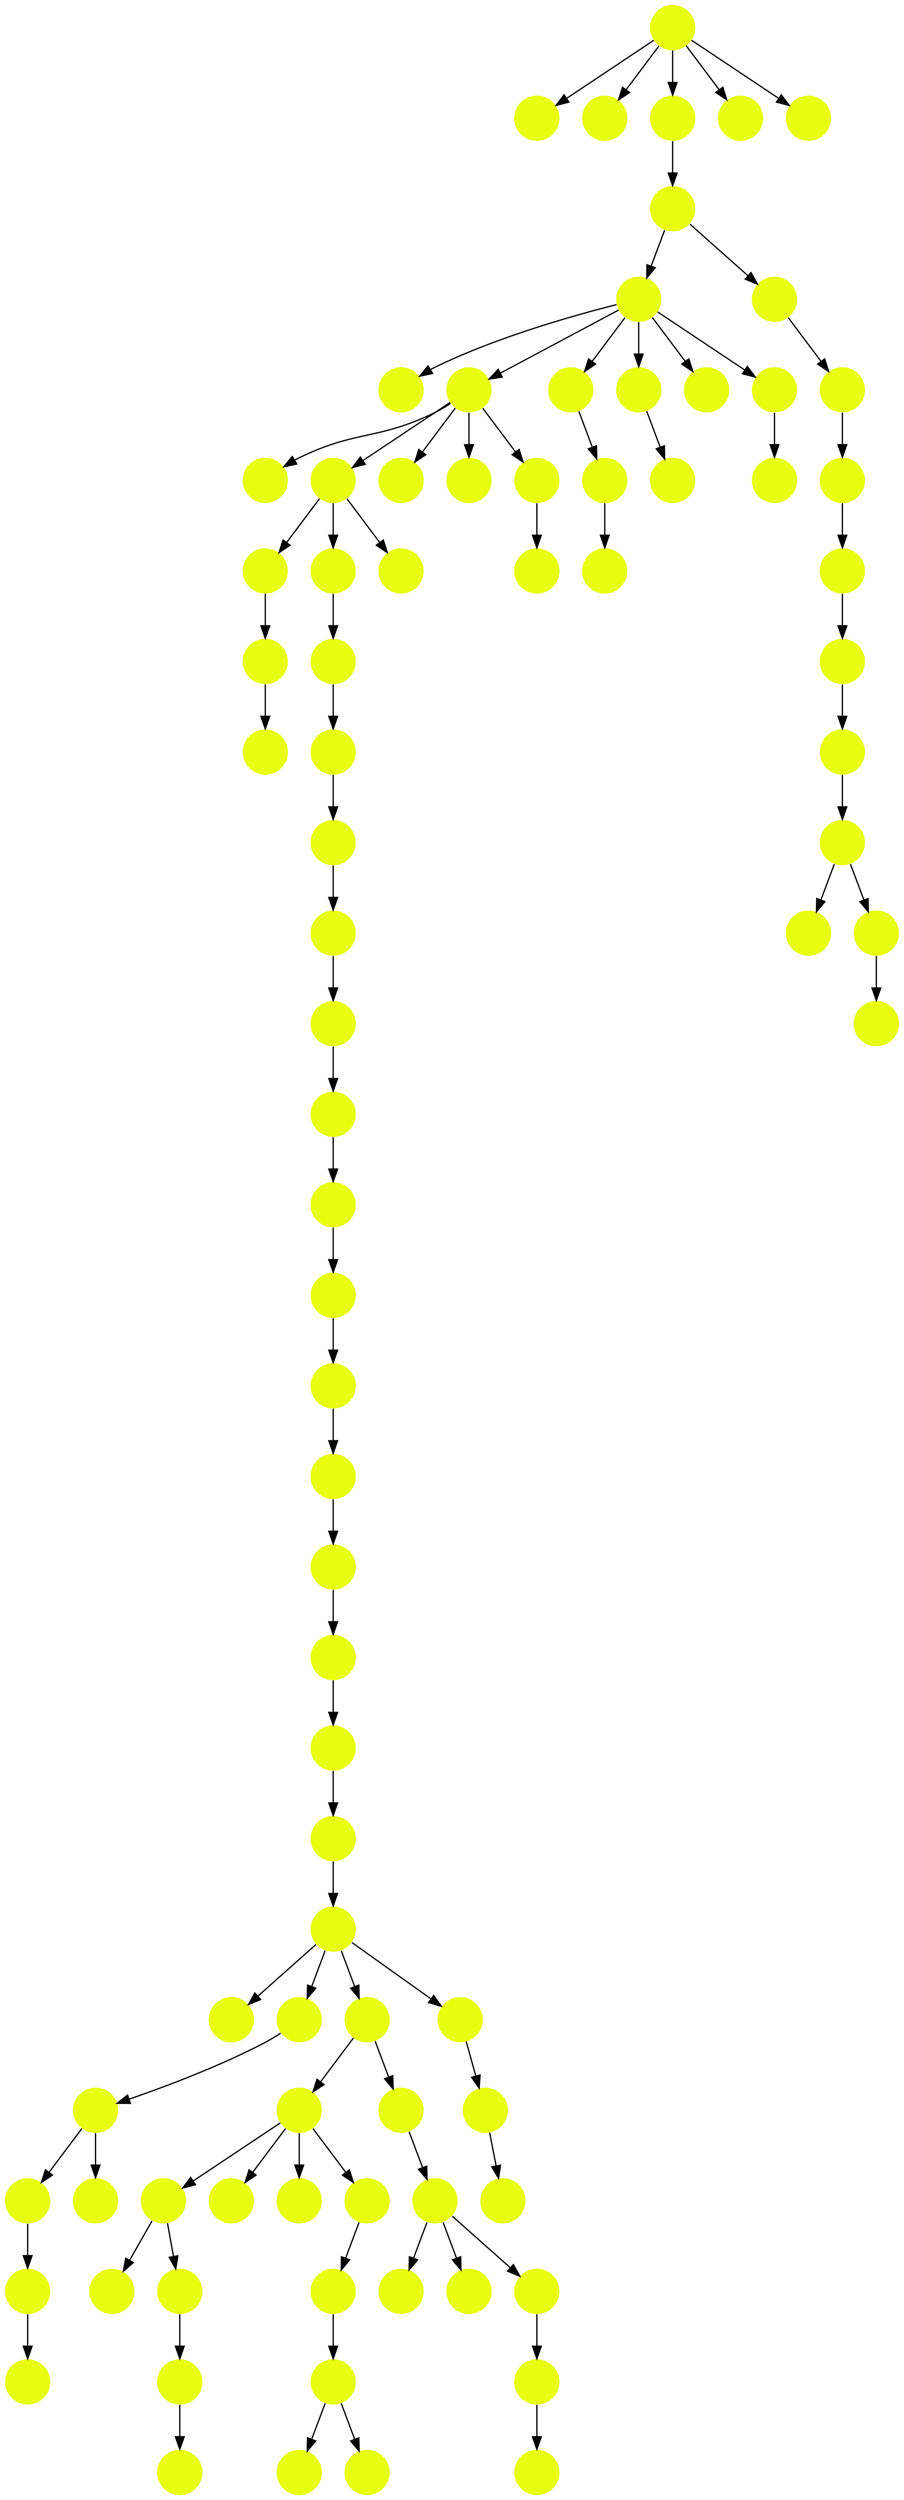 <?xml version="1.0" encoding="UTF-8" standalone="no"?>
<!DOCTYPE svg PUBLIC "-//W3C//DTD SVG 1.1//EN"
 "http://www.w3.org/Graphics/SVG/1.1/DTD/svg11.dtd">
<!-- Generated by graphviz version 2.40.1 (20161225.0304)
 -->
<!-- Title: %3 Pages: 1 -->
<svg width="719pt" height="1988pt"
 viewBox="0.00 0.00 719.00 1988.00" xmlns="http://www.w3.org/2000/svg" xmlns:xlink="http://www.w3.org/1999/xlink">
<g id="graph0" class="graph" transform="scale(1 1) rotate(0) translate(4 1984)">
<title>%3</title>
<polygon fill="#ffffff" stroke="transparent" points="-4,4 -4,-1984 715,-1984 715,4 -4,4"/>
<!-- 0 -->
<g id="node1" class="node">
<title>0</title>
<g id="a_node1"><a xlink:title="P">
<ellipse fill="#e7ff0f" stroke="#000000" stroke-width="0" cx="207" cy="-1602" rx="18" ry="18"/>
</a>
</g>
</g>
<!-- 1 -->
<g id="node2" class="node">
<title>1</title>
<g id="a_node2"><a xlink:title="P">
<ellipse fill="#e7ff0f" stroke="#000000" stroke-width="0" cx="504" cy="-1746" rx="18" ry="18"/>
</a>
</g>
</g>
<!-- 5 -->
<g id="node6" class="node">
<title>5</title>
<g id="a_node6"><a xlink:title="P">
<ellipse fill="#e7ff0f" stroke="#000000" stroke-width="0" cx="315" cy="-1674" rx="18" ry="18"/>
</a>
</g>
</g>
<!-- 1&#45;&gt;5 -->
<g id="edge33" class="edge">
<title>1&#45;&gt;5</title>
<path fill="none" stroke="#000000" d="M486.38,-1741.777C455.966,-1734.131 392.068,-1716.487 342,-1692 340.833,-1691.429 339.657,-1690.815 338.483,-1690.17"/>
<polygon fill="#000000" stroke="#000000" points="340.074,-1687.041 329.713,-1684.83 336.433,-1693.02 340.074,-1687.041"/>
</g>
<!-- 6 -->
<g id="node7" class="node">
<title>6</title>
<g id="a_node7"><a xlink:title="P">
<ellipse fill="#e7ff0f" stroke="#000000" stroke-width="0" cx="369" cy="-1674" rx="18" ry="18"/>
</a>
</g>
</g>
<!-- 1&#45;&gt;6 -->
<g id="edge14" class="edge">
<title>1&#45;&gt;6</title>
<path fill="none" stroke="#000000" d="M487.984,-1737.458C464.742,-1725.062 421.451,-1701.974 393.99,-1687.328"/>
<polygon fill="#000000" stroke="#000000" points="395.466,-1684.149 384.996,-1682.531 392.172,-1690.325 395.466,-1684.149"/>
</g>
<!-- 8 -->
<g id="node9" class="node">
<title>8</title>
<g id="a_node9"><a xlink:title="P">
<ellipse fill="#e7ff0f" stroke="#000000" stroke-width="0" cx="450" cy="-1674" rx="18" ry="18"/>
</a>
</g>
</g>
<!-- 1&#45;&gt;8 -->
<g id="edge1" class="edge">
<title>1&#45;&gt;8</title>
<path fill="none" stroke="#000000" d="M493.072,-1731.43C485.607,-1721.475 475.563,-1708.084 467.053,-1696.737"/>
<polygon fill="#000000" stroke="#000000" points="469.712,-1694.449 460.911,-1688.549 464.111,-1698.649 469.712,-1694.449"/>
</g>
<!-- 12 -->
<g id="node13" class="node">
<title>12</title>
<g id="a_node13"><a xlink:title="P">
<ellipse fill="#e7ff0f" stroke="#000000" stroke-width="0" cx="504" cy="-1674" rx="18" ry="18"/>
</a>
</g>
</g>
<!-- 1&#45;&gt;12 -->
<g id="edge68" class="edge">
<title>1&#45;&gt;12</title>
<path fill="none" stroke="#000000" d="M504,-1727.831C504,-1720.131 504,-1710.974 504,-1702.417"/>
<polygon fill="#000000" stroke="#000000" points="507.5,-1702.413 504,-1692.413 500.5,-1702.413 507.5,-1702.413"/>
</g>
<!-- 60 -->
<g id="node61" class="node">
<title>60</title>
<g id="a_node61"><a xlink:title="P">
<ellipse fill="#e7ff0f" stroke="#000000" stroke-width="0" cx="558" cy="-1674" rx="18" ry="18"/>
</a>
</g>
</g>
<!-- 1&#45;&gt;60 -->
<g id="edge15" class="edge">
<title>1&#45;&gt;60</title>
<path fill="none" stroke="#000000" d="M514.928,-1731.43C522.393,-1721.475 532.437,-1708.084 540.947,-1696.737"/>
<polygon fill="#000000" stroke="#000000" points="543.889,-1698.649 547.088,-1688.549 538.288,-1694.449 543.889,-1698.649"/>
</g>
<!-- 63 -->
<g id="node64" class="node">
<title>63</title>
<g id="a_node64"><a xlink:title="P">
<ellipse fill="#e7ff0f" stroke="#000000" stroke-width="0" cx="612" cy="-1674" rx="18" ry="18"/>
</a>
</g>
</g>
<!-- 1&#45;&gt;63 -->
<g id="edge65" class="edge">
<title>1&#45;&gt;63</title>
<path fill="none" stroke="#000000" d="M519.017,-1735.989C536.97,-1724.02 567.232,-1703.845 588.34,-1689.774"/>
<polygon fill="#000000" stroke="#000000" points="590.383,-1692.618 596.762,-1684.158 586.5,-1686.793 590.383,-1692.618"/>
</g>
<!-- 2 -->
<g id="node3" class="node">
<title>2</title>
<g id="a_node3"><a xlink:title="P">
<ellipse fill="#e7ff0f" stroke="#000000" stroke-width="0" cx="477" cy="-1530" rx="18" ry="18"/>
</a>
</g>
</g>
<!-- 3 -->
<g id="node4" class="node">
<title>3</title>
<g id="a_node4"><a xlink:title="P">
<ellipse fill="#e7ff0f" stroke="#000000" stroke-width="0" cx="261" cy="-1602" rx="18" ry="18"/>
</a>
</g>
</g>
<!-- 7 -->
<g id="node8" class="node">
<title>7</title>
<g id="a_node8"><a xlink:title="P">
<ellipse fill="#e7ff0f" stroke="#000000" stroke-width="0" cx="207" cy="-1530" rx="18" ry="18"/>
</a>
</g>
</g>
<!-- 3&#45;&gt;7 -->
<g id="edge18" class="edge">
<title>3&#45;&gt;7</title>
<path fill="none" stroke="#000000" d="M250.072,-1587.43C242.607,-1577.475 232.563,-1564.084 224.053,-1552.737"/>
<polygon fill="#000000" stroke="#000000" points="226.712,-1550.449 217.911,-1544.549 221.112,-1554.649 226.712,-1550.449"/>
</g>
<!-- 19 -->
<g id="node20" class="node">
<title>19</title>
<g id="a_node20"><a xlink:title="P">
<ellipse fill="#e7ff0f" stroke="#000000" stroke-width="0" cx="261" cy="-1530" rx="18" ry="18"/>
</a>
</g>
</g>
<!-- 3&#45;&gt;19 -->
<g id="edge8" class="edge">
<title>3&#45;&gt;19</title>
<path fill="none" stroke="#000000" d="M261,-1583.831C261,-1576.131 261,-1566.974 261,-1558.417"/>
<polygon fill="#000000" stroke="#000000" points="264.5,-1558.413 261,-1548.413 257.5,-1558.413 264.5,-1558.413"/>
</g>
<!-- 54 -->
<g id="node55" class="node">
<title>54</title>
<g id="a_node55"><a xlink:title="P">
<ellipse fill="#e7ff0f" stroke="#000000" stroke-width="0" cx="315" cy="-1530" rx="18" ry="18"/>
</a>
</g>
</g>
<!-- 3&#45;&gt;54 -->
<g id="edge49" class="edge">
<title>3&#45;&gt;54</title>
<path fill="none" stroke="#000000" d="M271.928,-1587.43C279.393,-1577.475 289.437,-1564.084 297.947,-1552.737"/>
<polygon fill="#000000" stroke="#000000" points="300.889,-1554.649 304.089,-1544.549 295.288,-1550.449 300.889,-1554.649"/>
</g>
<!-- 4 -->
<g id="node5" class="node">
<title>4</title>
<g id="a_node5"><a xlink:title="P">
<ellipse fill="#e7ff0f" stroke="#000000" stroke-width="0" cx="315" cy="-1602" rx="18" ry="18"/>
</a>
</g>
</g>
<!-- 6&#45;&gt;0 -->
<g id="edge53" class="edge">
<title>6&#45;&gt;0</title>
<path fill="none" stroke="#000000" d="M354.287,-1663.17C350.411,-1660.606 346.15,-1658.03 342,-1656 296.548,-1633.77 279.452,-1642.23 234,-1620 232.833,-1619.429 231.657,-1618.815 230.483,-1618.17"/>
<polygon fill="#000000" stroke="#000000" points="232.074,-1615.041 221.713,-1612.83 228.434,-1621.02 232.074,-1615.041"/>
</g>
<!-- 6&#45;&gt;3 -->
<g id="edge32" class="edge">
<title>6&#45;&gt;3</title>
<path fill="none" stroke="#000000" d="M353.983,-1663.989C336.03,-1652.02 305.767,-1631.845 284.66,-1617.774"/>
<polygon fill="#000000" stroke="#000000" points="286.5,-1614.793 276.238,-1612.158 282.617,-1620.618 286.5,-1614.793"/>
</g>
<!-- 6&#45;&gt;4 -->
<g id="edge46" class="edge">
<title>6&#45;&gt;4</title>
<path fill="none" stroke="#000000" d="M358.072,-1659.43C350.607,-1649.475 340.563,-1636.084 332.053,-1624.737"/>
<polygon fill="#000000" stroke="#000000" points="334.712,-1622.449 325.911,-1616.549 329.111,-1626.649 334.712,-1622.449"/>
</g>
<!-- 9 -->
<g id="node10" class="node">
<title>9</title>
<g id="a_node10"><a xlink:title="P">
<ellipse fill="#e7ff0f" stroke="#000000" stroke-width="0" cx="369" cy="-1602" rx="18" ry="18"/>
</a>
</g>
</g>
<!-- 6&#45;&gt;9 -->
<g id="edge2" class="edge">
<title>6&#45;&gt;9</title>
<path fill="none" stroke="#000000" d="M369,-1655.831C369,-1648.131 369,-1638.974 369,-1630.417"/>
<polygon fill="#000000" stroke="#000000" points="372.5,-1630.413 369,-1620.413 365.5,-1630.413 372.5,-1630.413"/>
</g>
<!-- 14 -->
<g id="node15" class="node">
<title>14</title>
<g id="a_node15"><a xlink:title="P">
<ellipse fill="#e7ff0f" stroke="#000000" stroke-width="0" cx="423" cy="-1602" rx="18" ry="18"/>
</a>
</g>
</g>
<!-- 6&#45;&gt;14 -->
<g id="edge72" class="edge">
<title>6&#45;&gt;14</title>
<path fill="none" stroke="#000000" d="M379.928,-1659.43C387.393,-1649.475 397.437,-1636.084 405.947,-1624.737"/>
<polygon fill="#000000" stroke="#000000" points="408.889,-1626.649 412.089,-1616.549 403.288,-1622.449 408.889,-1626.649"/>
</g>
<!-- 18 -->
<g id="node19" class="node">
<title>18</title>
<g id="a_node19"><a xlink:title="P">
<ellipse fill="#e7ff0f" stroke="#000000" stroke-width="0" cx="207" cy="-1458" rx="18" ry="18"/>
</a>
</g>
</g>
<!-- 7&#45;&gt;18 -->
<g id="edge45" class="edge">
<title>7&#45;&gt;18</title>
<path fill="none" stroke="#000000" d="M207,-1511.831C207,-1504.131 207,-1494.974 207,-1486.417"/>
<polygon fill="#000000" stroke="#000000" points="210.5,-1486.413 207,-1476.413 203.5,-1486.413 210.5,-1486.413"/>
</g>
<!-- 10 -->
<g id="node11" class="node">
<title>10</title>
<g id="a_node11"><a xlink:title="P">
<ellipse fill="#e7ff0f" stroke="#000000" stroke-width="0" cx="477" cy="-1602" rx="18" ry="18"/>
</a>
</g>
</g>
<!-- 8&#45;&gt;10 -->
<g id="edge30" class="edge">
<title>8&#45;&gt;10</title>
<path fill="none" stroke="#000000" d="M456.399,-1656.937C459.593,-1648.419 463.529,-1637.923 467.102,-1628.395"/>
<polygon fill="#000000" stroke="#000000" points="470.413,-1629.533 470.647,-1618.94 463.859,-1627.075 470.413,-1629.533"/>
</g>
<!-- 10&#45;&gt;2 -->
<g id="edge84" class="edge">
<title>10&#45;&gt;2</title>
<path fill="none" stroke="#000000" d="M477,-1583.831C477,-1576.131 477,-1566.974 477,-1558.417"/>
<polygon fill="#000000" stroke="#000000" points="480.5,-1558.413 477,-1548.413 473.5,-1558.413 480.5,-1558.413"/>
</g>
<!-- 11 -->
<g id="node12" class="node">
<title>11</title>
<g id="a_node12"><a xlink:title="P">
<ellipse fill="#e7ff0f" stroke="#000000" stroke-width="0" cx="261" cy="-1170" rx="18" ry="18"/>
</a>
</g>
</g>
<!-- 47 -->
<g id="node48" class="node">
<title>47</title>
<g id="a_node48"><a xlink:title="P">
<ellipse fill="#e7ff0f" stroke="#000000" stroke-width="0" cx="261" cy="-1098" rx="18" ry="18"/>
</a>
</g>
</g>
<!-- 11&#45;&gt;47 -->
<g id="edge23" class="edge">
<title>11&#45;&gt;47</title>
<path fill="none" stroke="#000000" d="M261,-1151.831C261,-1144.131 261,-1134.974 261,-1126.417"/>
<polygon fill="#000000" stroke="#000000" points="264.5,-1126.413 261,-1116.413 257.5,-1126.413 264.5,-1126.413"/>
</g>
<!-- 57 -->
<g id="node58" class="node">
<title>57</title>
<g id="a_node58"><a xlink:title="P">
<ellipse fill="#e7ff0f" stroke="#000000" stroke-width="0" cx="531" cy="-1602" rx="18" ry="18"/>
</a>
</g>
</g>
<!-- 12&#45;&gt;57 -->
<g id="edge7" class="edge">
<title>12&#45;&gt;57</title>
<path fill="none" stroke="#000000" d="M510.399,-1656.937C513.593,-1648.419 517.529,-1637.923 521.102,-1628.395"/>
<polygon fill="#000000" stroke="#000000" points="524.413,-1629.533 524.647,-1618.94 517.859,-1627.075 524.413,-1629.533"/>
</g>
<!-- 13 -->
<g id="node14" class="node">
<title>13</title>
<g id="a_node14"><a xlink:title="P">
<ellipse fill="#e7ff0f" stroke="#000000" stroke-width="0" cx="261" cy="-1242" rx="18" ry="18"/>
</a>
</g>
</g>
<!-- 13&#45;&gt;11 -->
<g id="edge44" class="edge">
<title>13&#45;&gt;11</title>
<path fill="none" stroke="#000000" d="M261,-1223.831C261,-1216.131 261,-1206.974 261,-1198.417"/>
<polygon fill="#000000" stroke="#000000" points="264.5,-1198.413 261,-1188.413 257.5,-1198.413 264.5,-1198.413"/>
</g>
<!-- 67 -->
<g id="node68" class="node">
<title>67</title>
<g id="a_node68"><a xlink:title="P">
<ellipse fill="#e7ff0f" stroke="#000000" stroke-width="0" cx="423" cy="-1530" rx="18" ry="18"/>
</a>
</g>
</g>
<!-- 14&#45;&gt;67 -->
<g id="edge38" class="edge">
<title>14&#45;&gt;67</title>
<path fill="none" stroke="#000000" d="M423,-1583.831C423,-1576.131 423,-1566.974 423,-1558.417"/>
<polygon fill="#000000" stroke="#000000" points="426.5,-1558.413 423,-1548.413 419.5,-1558.413 426.5,-1558.413"/>
</g>
<!-- 15 -->
<g id="node16" class="node">
<title>15</title>
<g id="a_node16"><a xlink:title="P">
<ellipse fill="#e7ff0f" stroke="#000000" stroke-width="0" cx="261" cy="-1314" rx="18" ry="18"/>
</a>
</g>
</g>
<!-- 15&#45;&gt;13 -->
<g id="edge13" class="edge">
<title>15&#45;&gt;13</title>
<path fill="none" stroke="#000000" d="M261,-1295.831C261,-1288.131 261,-1278.974 261,-1270.417"/>
<polygon fill="#000000" stroke="#000000" points="264.5,-1270.413 261,-1260.413 257.5,-1270.413 264.5,-1270.413"/>
</g>
<!-- 16 -->
<g id="node17" class="node">
<title>16</title>
<g id="a_node17"><a xlink:title="P">
<ellipse fill="#e7ff0f" stroke="#000000" stroke-width="0" cx="261" cy="-1386" rx="18" ry="18"/>
</a>
</g>
</g>
<!-- 16&#45;&gt;15 -->
<g id="edge36" class="edge">
<title>16&#45;&gt;15</title>
<path fill="none" stroke="#000000" d="M261,-1367.831C261,-1360.131 261,-1350.974 261,-1342.417"/>
<polygon fill="#000000" stroke="#000000" points="264.5,-1342.413 261,-1332.413 257.5,-1342.413 264.5,-1342.413"/>
</g>
<!-- 17 -->
<g id="node18" class="node">
<title>17</title>
<g id="a_node18"><a xlink:title="P">
<ellipse fill="#e7ff0f" stroke="#000000" stroke-width="0" cx="207" cy="-1386" rx="18" ry="18"/>
</a>
</g>
</g>
<!-- 18&#45;&gt;17 -->
<g id="edge34" class="edge">
<title>18&#45;&gt;17</title>
<path fill="none" stroke="#000000" d="M207,-1439.831C207,-1432.131 207,-1422.974 207,-1414.417"/>
<polygon fill="#000000" stroke="#000000" points="210.5,-1414.413 207,-1404.413 203.5,-1414.413 210.5,-1414.413"/>
</g>
<!-- 20 -->
<g id="node21" class="node">
<title>20</title>
<g id="a_node21"><a xlink:title="P">
<ellipse fill="#e7ff0f" stroke="#000000" stroke-width="0" cx="261" cy="-1458" rx="18" ry="18"/>
</a>
</g>
</g>
<!-- 19&#45;&gt;20 -->
<g id="edge20" class="edge">
<title>19&#45;&gt;20</title>
<path fill="none" stroke="#000000" d="M261,-1511.831C261,-1504.131 261,-1494.974 261,-1486.417"/>
<polygon fill="#000000" stroke="#000000" points="264.5,-1486.413 261,-1476.413 257.5,-1486.413 264.5,-1486.413"/>
</g>
<!-- 20&#45;&gt;16 -->
<g id="edge63" class="edge">
<title>20&#45;&gt;16</title>
<path fill="none" stroke="#000000" d="M261,-1439.831C261,-1432.131 261,-1422.974 261,-1414.417"/>
<polygon fill="#000000" stroke="#000000" points="264.5,-1414.413 261,-1404.413 257.5,-1414.413 264.5,-1414.413"/>
</g>
<!-- 21 -->
<g id="node22" class="node">
<title>21</title>
<g id="a_node22"><a xlink:title="P">
<ellipse fill="#e7ff0f" stroke="#000000" stroke-width="0" cx="423" cy="-1890" rx="18" ry="18"/>
</a>
</g>
</g>
<!-- 22 -->
<g id="node23" class="node">
<title>22</title>
<g id="a_node23"><a xlink:title="P">
<ellipse fill="#e7ff0f" stroke="#000000" stroke-width="0" cx="531" cy="-1962" rx="18" ry="18"/>
</a>
</g>
</g>
<!-- 22&#45;&gt;21 -->
<g id="edge43" class="edge">
<title>22&#45;&gt;21</title>
<path fill="none" stroke="#000000" d="M515.983,-1951.989C498.03,-1940.02 467.767,-1919.845 446.66,-1905.774"/>
<polygon fill="#000000" stroke="#000000" points="448.5,-1902.793 438.238,-1900.158 444.617,-1908.618 448.5,-1902.793"/>
</g>
<!-- 23 -->
<g id="node24" class="node">
<title>23</title>
<g id="a_node24"><a xlink:title="P">
<ellipse fill="#e7ff0f" stroke="#000000" stroke-width="0" cx="477" cy="-1890" rx="18" ry="18"/>
</a>
</g>
</g>
<!-- 22&#45;&gt;23 -->
<g id="edge4" class="edge">
<title>22&#45;&gt;23</title>
<path fill="none" stroke="#000000" d="M520.072,-1947.43C512.607,-1937.475 502.563,-1924.084 494.053,-1912.737"/>
<polygon fill="#000000" stroke="#000000" points="496.712,-1910.449 487.911,-1904.549 491.111,-1914.649 496.712,-1910.449"/>
</g>
<!-- 59 -->
<g id="node60" class="node">
<title>59</title>
<g id="a_node60"><a xlink:title="P">
<ellipse fill="#e7ff0f" stroke="#000000" stroke-width="0" cx="531" cy="-1890" rx="18" ry="18"/>
</a>
</g>
</g>
<!-- 22&#45;&gt;59 -->
<g id="edge29" class="edge">
<title>22&#45;&gt;59</title>
<path fill="none" stroke="#000000" d="M531,-1943.831C531,-1936.131 531,-1926.974 531,-1918.417"/>
<polygon fill="#000000" stroke="#000000" points="534.5,-1918.413 531,-1908.413 527.5,-1918.413 534.5,-1918.413"/>
</g>
<!-- 72 -->
<g id="node73" class="node">
<title>72</title>
<g id="a_node73"><a xlink:title="P">
<ellipse fill="#e7ff0f" stroke="#000000" stroke-width="0" cx="585" cy="-1890" rx="18" ry="18"/>
</a>
</g>
</g>
<!-- 22&#45;&gt;72 -->
<g id="edge74" class="edge">
<title>22&#45;&gt;72</title>
<path fill="none" stroke="#000000" d="M541.928,-1947.43C549.393,-1937.475 559.437,-1924.084 567.947,-1912.737"/>
<polygon fill="#000000" stroke="#000000" points="570.889,-1914.649 574.088,-1904.549 565.288,-1910.449 570.889,-1914.649"/>
</g>
<!-- 73 -->
<g id="node74" class="node">
<title>73</title>
<g id="a_node74"><a xlink:title="P">
<ellipse fill="#e7ff0f" stroke="#000000" stroke-width="0" cx="639" cy="-1890" rx="18" ry="18"/>
</a>
</g>
</g>
<!-- 22&#45;&gt;73 -->
<g id="edge57" class="edge">
<title>22&#45;&gt;73</title>
<path fill="none" stroke="#000000" d="M546.017,-1951.989C563.97,-1940.02 594.232,-1919.845 615.34,-1905.774"/>
<polygon fill="#000000" stroke="#000000" points="617.383,-1908.618 623.762,-1900.158 613.5,-1902.793 617.383,-1908.618"/>
</g>
<!-- 24 -->
<g id="node25" class="node">
<title>24</title>
<g id="a_node25"><a xlink:title="P">
<ellipse fill="#e7ff0f" stroke="#000000" stroke-width="0" cx="126" cy="-234" rx="18" ry="18"/>
</a>
</g>
</g>
<!-- 26 -->
<g id="node27" class="node">
<title>26</title>
<g id="a_node27"><a xlink:title="P">
<ellipse fill="#e7ff0f" stroke="#000000" stroke-width="0" cx="85" cy="-162" rx="18" ry="18"/>
</a>
</g>
</g>
<!-- 24&#45;&gt;26 -->
<g id="edge10" class="edge">
<title>24&#45;&gt;26</title>
<path fill="none" stroke="#000000" d="M116.901,-218.021C111.699,-208.886 105.061,-197.229 99.188,-186.916"/>
<polygon fill="#000000" stroke="#000000" points="102.064,-184.892 94.074,-177.935 95.981,-188.356 102.064,-184.892"/>
</g>
<!-- 38 -->
<g id="node39" class="node">
<title>38</title>
<g id="a_node39"><a xlink:title="P">
<ellipse fill="#e7ff0f" stroke="#000000" stroke-width="0" cx="139" cy="-162" rx="18" ry="18"/>
</a>
</g>
</g>
<!-- 24&#45;&gt;38 -->
<g id="edge27" class="edge">
<title>24&#45;&gt;38</title>
<path fill="none" stroke="#000000" d="M129.214,-216.202C130.651,-208.241 132.38,-198.667 133.981,-189.796"/>
<polygon fill="#000000" stroke="#000000" points="137.446,-190.305 135.778,-179.843 130.557,-189.061 137.446,-190.305"/>
</g>
<!-- 25 -->
<g id="node26" class="node">
<title>25</title>
<g id="a_node26"><a xlink:title="P">
<ellipse fill="#e7ff0f" stroke="#000000" stroke-width="0" cx="234" cy="-306" rx="18" ry="18"/>
</a>
</g>
</g>
<!-- 25&#45;&gt;24 -->
<g id="edge70" class="edge">
<title>25&#45;&gt;24</title>
<path fill="none" stroke="#000000" d="M218.983,-295.989C201.03,-284.02 170.768,-263.845 149.66,-249.774"/>
<polygon fill="#000000" stroke="#000000" points="151.5,-246.793 141.238,-244.158 147.617,-252.618 151.5,-246.793"/>
</g>
<!-- 28 -->
<g id="node29" class="node">
<title>28</title>
<g id="a_node29"><a xlink:title="P">
<ellipse fill="#e7ff0f" stroke="#000000" stroke-width="0" cx="180" cy="-234" rx="18" ry="18"/>
</a>
</g>
</g>
<!-- 25&#45;&gt;28 -->
<g id="edge35" class="edge">
<title>25&#45;&gt;28</title>
<path fill="none" stroke="#000000" d="M223.072,-291.43C215.607,-281.475 205.563,-268.084 197.053,-256.737"/>
<polygon fill="#000000" stroke="#000000" points="199.712,-254.449 190.911,-248.549 194.112,-258.649 199.712,-254.449"/>
</g>
<!-- 36 -->
<g id="node37" class="node">
<title>36</title>
<g id="a_node37"><a xlink:title="P">
<ellipse fill="#e7ff0f" stroke="#000000" stroke-width="0" cx="234" cy="-234" rx="18" ry="18"/>
</a>
</g>
</g>
<!-- 25&#45;&gt;36 -->
<g id="edge6" class="edge">
<title>25&#45;&gt;36</title>
<path fill="none" stroke="#000000" d="M234,-287.831C234,-280.131 234,-270.974 234,-262.417"/>
<polygon fill="#000000" stroke="#000000" points="237.5,-262.413 234,-252.413 230.5,-262.413 237.5,-262.413"/>
</g>
<!-- 76 -->
<g id="node77" class="node">
<title>76</title>
<g id="a_node77"><a xlink:title="P">
<ellipse fill="#e7ff0f" stroke="#000000" stroke-width="0" cx="288" cy="-234" rx="18" ry="18"/>
</a>
</g>
</g>
<!-- 25&#45;&gt;76 -->
<g id="edge40" class="edge">
<title>25&#45;&gt;76</title>
<path fill="none" stroke="#000000" d="M244.928,-291.43C252.393,-281.475 262.437,-268.084 270.947,-256.737"/>
<polygon fill="#000000" stroke="#000000" points="273.889,-258.649 277.089,-248.549 268.288,-254.449 273.889,-258.649"/>
</g>
<!-- 27 -->
<g id="node28" class="node">
<title>27</title>
<g id="a_node28"><a xlink:title="P">
<ellipse fill="#e7ff0f" stroke="#000000" stroke-width="0" cx="261" cy="-450" rx="18" ry="18"/>
</a>
</g>
</g>
<!-- 30 -->
<g id="node31" class="node">
<title>30</title>
<g id="a_node31"><a xlink:title="P">
<ellipse fill="#e7ff0f" stroke="#000000" stroke-width="0" cx="180" cy="-378" rx="18" ry="18"/>
</a>
</g>
</g>
<!-- 27&#45;&gt;30 -->
<g id="edge77" class="edge">
<title>27&#45;&gt;30</title>
<path fill="none" stroke="#000000" d="M247.26,-437.786C234.616,-426.547 215.674,-409.71 201.11,-396.765"/>
<polygon fill="#000000" stroke="#000000" points="203.337,-394.061 193.538,-390.033 198.686,-399.293 203.337,-394.061"/>
</g>
<!-- 31 -->
<g id="node32" class="node">
<title>31</title>
<g id="a_node32"><a xlink:title="P">
<ellipse fill="#e7ff0f" stroke="#000000" stroke-width="0" cx="234" cy="-378" rx="18" ry="18"/>
</a>
</g>
</g>
<!-- 27&#45;&gt;31 -->
<g id="edge61" class="edge">
<title>27&#45;&gt;31</title>
<path fill="none" stroke="#000000" d="M254.601,-432.937C251.407,-424.419 247.471,-413.923 243.898,-404.395"/>
<polygon fill="#000000" stroke="#000000" points="247.141,-403.075 240.353,-394.94 240.587,-405.533 247.141,-403.075"/>
</g>
<!-- 37 -->
<g id="node38" class="node">
<title>37</title>
<g id="a_node38"><a xlink:title="P">
<ellipse fill="#e7ff0f" stroke="#000000" stroke-width="0" cx="288" cy="-378" rx="18" ry="18"/>
</a>
</g>
</g>
<!-- 27&#45;&gt;37 -->
<g id="edge9" class="edge">
<title>27&#45;&gt;37</title>
<path fill="none" stroke="#000000" d="M267.399,-432.937C270.593,-424.419 274.529,-413.923 278.102,-404.395"/>
<polygon fill="#000000" stroke="#000000" points="281.413,-405.533 281.647,-394.94 274.859,-403.075 281.413,-405.533"/>
</g>
<!-- 62 -->
<g id="node63" class="node">
<title>62</title>
<g id="a_node63"><a xlink:title="P">
<ellipse fill="#e7ff0f" stroke="#000000" stroke-width="0" cx="362" cy="-378" rx="18" ry="18"/>
</a>
</g>
</g>
<!-- 27&#45;&gt;62 -->
<g id="edge12" class="edge">
<title>27&#45;&gt;62</title>
<path fill="none" stroke="#000000" d="M275.903,-439.376C292.462,-427.571 319.412,-408.36 338.751,-394.574"/>
<polygon fill="#000000" stroke="#000000" points="340.925,-397.322 347.036,-388.667 336.861,-391.622 340.925,-397.322"/>
</g>
<!-- 29 -->
<g id="node30" class="node">
<title>29</title>
<g id="a_node30"><a xlink:title="P">
<ellipse fill="#e7ff0f" stroke="#000000" stroke-width="0" cx="261" cy="-522" rx="18" ry="18"/>
</a>
</g>
</g>
<!-- 29&#45;&gt;27 -->
<g id="edge21" class="edge">
<title>29&#45;&gt;27</title>
<path fill="none" stroke="#000000" d="M261,-503.831C261,-496.131 261,-486.974 261,-478.417"/>
<polygon fill="#000000" stroke="#000000" points="264.5,-478.413 261,-468.413 257.5,-478.413 264.5,-478.413"/>
</g>
<!-- 34 -->
<g id="node35" class="node">
<title>34</title>
<g id="a_node35"><a xlink:title="P">
<ellipse fill="#e7ff0f" stroke="#000000" stroke-width="0" cx="72" cy="-306" rx="18" ry="18"/>
</a>
</g>
</g>
<!-- 31&#45;&gt;34 -->
<g id="edge60" class="edge">
<title>31&#45;&gt;34</title>
<path fill="none" stroke="#000000" d="M219.202,-367.338C215.328,-364.77 211.089,-362.151 207,-360 170.946,-341.035 126.699,-324.521 98.917,-314.905"/>
<polygon fill="#000000" stroke="#000000" points="99.722,-311.481 89.127,-311.566 97.462,-318.107 99.722,-311.481"/>
</g>
<!-- 32 -->
<g id="node33" class="node">
<title>32</title>
<g id="a_node33"><a xlink:title="P">
<ellipse fill="#e7ff0f" stroke="#000000" stroke-width="0" cx="261" cy="-954" rx="18" ry="18"/>
</a>
</g>
</g>
<!-- 49 -->
<g id="node50" class="node">
<title>49</title>
<g id="a_node50"><a xlink:title="P">
<ellipse fill="#e7ff0f" stroke="#000000" stroke-width="0" cx="261" cy="-882" rx="18" ry="18"/>
</a>
</g>
</g>
<!-- 32&#45;&gt;49 -->
<g id="edge73" class="edge">
<title>32&#45;&gt;49</title>
<path fill="none" stroke="#000000" d="M261,-935.831C261,-928.131 261,-918.974 261,-910.417"/>
<polygon fill="#000000" stroke="#000000" points="264.5,-910.413 261,-900.413 257.5,-910.413 264.5,-910.413"/>
</g>
<!-- 33 -->
<g id="node34" class="node">
<title>33</title>
<g id="a_node34"><a xlink:title="P">
<ellipse fill="#e7ff0f" stroke="#000000" stroke-width="0" cx="315" cy="-306" rx="18" ry="18"/>
</a>
</g>
</g>
<!-- 39 -->
<g id="node40" class="node">
<title>39</title>
<g id="a_node40"><a xlink:title="P">
<ellipse fill="#e7ff0f" stroke="#000000" stroke-width="0" cx="342" cy="-234" rx="18" ry="18"/>
</a>
</g>
</g>
<!-- 33&#45;&gt;39 -->
<g id="edge37" class="edge">
<title>33&#45;&gt;39</title>
<path fill="none" stroke="#000000" d="M321.399,-288.937C324.593,-280.419 328.529,-269.923 332.102,-260.395"/>
<polygon fill="#000000" stroke="#000000" points="335.413,-261.533 335.647,-250.94 328.859,-259.075 335.413,-261.533"/>
</g>
<!-- 52 -->
<g id="node53" class="node">
<title>52</title>
<g id="a_node53"><a xlink:title="P">
<ellipse fill="#e7ff0f" stroke="#000000" stroke-width="0" cx="18" cy="-234" rx="18" ry="18"/>
</a>
</g>
</g>
<!-- 34&#45;&gt;52 -->
<g id="edge55" class="edge">
<title>34&#45;&gt;52</title>
<path fill="none" stroke="#000000" d="M61.072,-291.43C53.607,-281.475 43.563,-268.084 35.053,-256.737"/>
<polygon fill="#000000" stroke="#000000" points="37.712,-254.449 28.912,-248.549 32.111,-258.649 37.712,-254.449"/>
</g>
<!-- 53 -->
<g id="node54" class="node">
<title>53</title>
<g id="a_node54"><a xlink:title="P">
<ellipse fill="#e7ff0f" stroke="#000000" stroke-width="0" cx="72" cy="-234" rx="18" ry="18"/>
</a>
</g>
</g>
<!-- 34&#45;&gt;53 -->
<g id="edge82" class="edge">
<title>34&#45;&gt;53</title>
<path fill="none" stroke="#000000" d="M72,-287.831C72,-280.131 72,-270.974 72,-262.417"/>
<polygon fill="#000000" stroke="#000000" points="75.5,-262.413 72,-252.413 68.5,-262.413 75.5,-262.413"/>
</g>
<!-- 35 -->
<g id="node36" class="node">
<title>35</title>
<g id="a_node36"><a xlink:title="P">
<ellipse fill="#e7ff0f" stroke="#000000" stroke-width="0" cx="261" cy="-1026" rx="18" ry="18"/>
</a>
</g>
</g>
<!-- 35&#45;&gt;32 -->
<g id="edge50" class="edge">
<title>35&#45;&gt;32</title>
<path fill="none" stroke="#000000" d="M261,-1007.831C261,-1000.131 261,-990.974 261,-982.417"/>
<polygon fill="#000000" stroke="#000000" points="264.5,-982.413 261,-972.413 257.5,-982.413 264.5,-982.413"/>
</g>
<!-- 37&#45;&gt;25 -->
<g id="edge56" class="edge">
<title>37&#45;&gt;25</title>
<path fill="none" stroke="#000000" d="M277.072,-363.43C269.607,-353.475 259.563,-340.084 251.053,-328.737"/>
<polygon fill="#000000" stroke="#000000" points="253.712,-326.449 244.911,-320.549 248.112,-330.649 253.712,-326.449"/>
</g>
<!-- 37&#45;&gt;33 -->
<g id="edge16" class="edge">
<title>37&#45;&gt;33</title>
<path fill="none" stroke="#000000" d="M294.399,-360.937C297.593,-352.419 301.529,-341.923 305.102,-332.395"/>
<polygon fill="#000000" stroke="#000000" points="308.413,-333.533 308.647,-322.94 301.859,-331.075 308.413,-333.533"/>
</g>
<!-- 45 -->
<g id="node46" class="node">
<title>45</title>
<g id="a_node46"><a xlink:title="P">
<ellipse fill="#e7ff0f" stroke="#000000" stroke-width="0" cx="139" cy="-90" rx="18" ry="18"/>
</a>
</g>
</g>
<!-- 38&#45;&gt;45 -->
<g id="edge17" class="edge">
<title>38&#45;&gt;45</title>
<path fill="none" stroke="#000000" d="M139,-143.831C139,-136.131 139,-126.974 139,-118.417"/>
<polygon fill="#000000" stroke="#000000" points="142.5,-118.413 139,-108.413 135.5,-118.413 142.5,-118.413"/>
</g>
<!-- 40 -->
<g id="node41" class="node">
<title>40</title>
<g id="a_node41"><a xlink:title="P">
<ellipse fill="#e7ff0f" stroke="#000000" stroke-width="0" cx="315" cy="-162" rx="18" ry="18"/>
</a>
</g>
</g>
<!-- 39&#45;&gt;40 -->
<g id="edge42" class="edge">
<title>39&#45;&gt;40</title>
<path fill="none" stroke="#000000" d="M335.601,-216.937C332.407,-208.419 328.471,-197.923 324.898,-188.395"/>
<polygon fill="#000000" stroke="#000000" points="328.141,-187.075 321.353,-178.94 321.587,-189.533 328.141,-187.075"/>
</g>
<!-- 41 -->
<g id="node42" class="node">
<title>41</title>
<g id="a_node42"><a xlink:title="P">
<ellipse fill="#e7ff0f" stroke="#000000" stroke-width="0" cx="369" cy="-162" rx="18" ry="18"/>
</a>
</g>
</g>
<!-- 39&#45;&gt;41 -->
<g id="edge81" class="edge">
<title>39&#45;&gt;41</title>
<path fill="none" stroke="#000000" d="M348.399,-216.937C351.593,-208.419 355.529,-197.923 359.102,-188.395"/>
<polygon fill="#000000" stroke="#000000" points="362.413,-189.533 362.647,-178.94 355.859,-187.075 362.413,-189.533"/>
</g>
<!-- 66 -->
<g id="node67" class="node">
<title>66</title>
<g id="a_node67"><a xlink:title="P">
<ellipse fill="#e7ff0f" stroke="#000000" stroke-width="0" cx="423" cy="-162" rx="18" ry="18"/>
</a>
</g>
</g>
<!-- 39&#45;&gt;66 -->
<g id="edge83" class="edge">
<title>39&#45;&gt;66</title>
<path fill="none" stroke="#000000" d="M355.74,-221.786C368.384,-210.547 387.326,-193.71 401.89,-180.765"/>
<polygon fill="#000000" stroke="#000000" points="404.313,-183.293 409.462,-174.033 399.663,-178.061 404.313,-183.293"/>
</g>
<!-- 42 -->
<g id="node43" class="node">
<title>42</title>
<g id="a_node43"><a xlink:title="P">
<ellipse fill="#e7ff0f" stroke="#000000" stroke-width="0" cx="261" cy="-594" rx="18" ry="18"/>
</a>
</g>
</g>
<!-- 42&#45;&gt;29 -->
<g id="edge69" class="edge">
<title>42&#45;&gt;29</title>
<path fill="none" stroke="#000000" d="M261,-575.831C261,-568.131 261,-558.974 261,-550.417"/>
<polygon fill="#000000" stroke="#000000" points="264.5,-550.413 261,-540.413 257.5,-550.413 264.5,-550.413"/>
</g>
<!-- 43 -->
<g id="node44" class="node">
<title>43</title>
<g id="a_node44"><a xlink:title="P">
<ellipse fill="#e7ff0f" stroke="#000000" stroke-width="0" cx="139" cy="-18" rx="18" ry="18"/>
</a>
</g>
</g>
<!-- 44 -->
<g id="node45" class="node">
<title>44</title>
<g id="a_node45"><a xlink:title="P">
<ellipse fill="#e7ff0f" stroke="#000000" stroke-width="0" cx="261" cy="-810" rx="18" ry="18"/>
</a>
</g>
</g>
<!-- 48 -->
<g id="node49" class="node">
<title>48</title>
<g id="a_node49"><a xlink:title="P">
<ellipse fill="#e7ff0f" stroke="#000000" stroke-width="0" cx="261" cy="-738" rx="18" ry="18"/>
</a>
</g>
</g>
<!-- 44&#45;&gt;48 -->
<g id="edge22" class="edge">
<title>44&#45;&gt;48</title>
<path fill="none" stroke="#000000" d="M261,-791.831C261,-784.131 261,-774.974 261,-766.417"/>
<polygon fill="#000000" stroke="#000000" points="264.5,-766.413 261,-756.413 257.5,-766.413 264.5,-766.413"/>
</g>
<!-- 45&#45;&gt;43 -->
<g id="edge28" class="edge">
<title>45&#45;&gt;43</title>
<path fill="none" stroke="#000000" d="M139,-71.831C139,-64.131 139,-54.974 139,-46.417"/>
<polygon fill="#000000" stroke="#000000" points="142.5,-46.413 139,-36.413 135.5,-46.413 142.5,-46.413"/>
</g>
<!-- 46 -->
<g id="node47" class="node">
<title>46</title>
<g id="a_node47"><a xlink:title="P">
<ellipse fill="#e7ff0f" stroke="#000000" stroke-width="0" cx="261" cy="-666" rx="18" ry="18"/>
</a>
</g>
</g>
<!-- 46&#45;&gt;42 -->
<g id="edge3" class="edge">
<title>46&#45;&gt;42</title>
<path fill="none" stroke="#000000" d="M261,-647.831C261,-640.131 261,-630.974 261,-622.417"/>
<polygon fill="#000000" stroke="#000000" points="264.5,-622.413 261,-612.413 257.5,-622.413 264.5,-622.413"/>
</g>
<!-- 47&#45;&gt;35 -->
<g id="edge78" class="edge">
<title>47&#45;&gt;35</title>
<path fill="none" stroke="#000000" d="M261,-1079.831C261,-1072.131 261,-1062.974 261,-1054.417"/>
<polygon fill="#000000" stroke="#000000" points="264.5,-1054.413 261,-1044.413 257.5,-1054.413 264.5,-1054.413"/>
</g>
<!-- 48&#45;&gt;46 -->
<g id="edge75" class="edge">
<title>48&#45;&gt;46</title>
<path fill="none" stroke="#000000" d="M261,-719.831C261,-712.131 261,-702.974 261,-694.417"/>
<polygon fill="#000000" stroke="#000000" points="264.5,-694.413 261,-684.413 257.5,-694.413 264.5,-694.413"/>
</g>
<!-- 49&#45;&gt;44 -->
<g id="edge48" class="edge">
<title>49&#45;&gt;44</title>
<path fill="none" stroke="#000000" d="M261,-863.831C261,-856.131 261,-846.974 261,-838.417"/>
<polygon fill="#000000" stroke="#000000" points="264.5,-838.413 261,-828.413 257.5,-838.413 264.5,-838.413"/>
</g>
<!-- 50 -->
<g id="node51" class="node">
<title>50</title>
<g id="a_node51"><a xlink:title="P">
<ellipse fill="#e7ff0f" stroke="#000000" stroke-width="0" cx="18" cy="-162" rx="18" ry="18"/>
</a>
</g>
</g>
<!-- 51 -->
<g id="node52" class="node">
<title>51</title>
<g id="a_node52"><a xlink:title="P">
<ellipse fill="#e7ff0f" stroke="#000000" stroke-width="0" cx="18" cy="-90" rx="18" ry="18"/>
</a>
</g>
</g>
<!-- 50&#45;&gt;51 -->
<g id="edge58" class="edge">
<title>50&#45;&gt;51</title>
<path fill="none" stroke="#000000" d="M18,-143.831C18,-136.131 18,-126.974 18,-118.417"/>
<polygon fill="#000000" stroke="#000000" points="21.5,-118.413 18,-108.413 14.5,-118.413 21.5,-118.413"/>
</g>
<!-- 52&#45;&gt;50 -->
<g id="edge39" class="edge">
<title>52&#45;&gt;50</title>
<path fill="none" stroke="#000000" d="M18,-215.831C18,-208.131 18,-198.974 18,-190.417"/>
<polygon fill="#000000" stroke="#000000" points="21.5,-190.413 18,-180.413 14.5,-190.413 21.5,-190.413"/>
</g>
<!-- 55 -->
<g id="node56" class="node">
<title>55</title>
<g id="a_node56"><a xlink:title="P">
<ellipse fill="#e7ff0f" stroke="#000000" stroke-width="0" cx="666" cy="-1602" rx="18" ry="18"/>
</a>
</g>
</g>
<!-- 56 -->
<g id="node57" class="node">
<title>56</title>
<g id="a_node57"><a xlink:title="P">
<ellipse fill="#e7ff0f" stroke="#000000" stroke-width="0" cx="666" cy="-1530" rx="18" ry="18"/>
</a>
</g>
</g>
<!-- 55&#45;&gt;56 -->
<g id="edge64" class="edge">
<title>55&#45;&gt;56</title>
<path fill="none" stroke="#000000" d="M666,-1583.831C666,-1576.131 666,-1566.974 666,-1558.417"/>
<polygon fill="#000000" stroke="#000000" points="669.5,-1558.413 666,-1548.413 662.5,-1558.413 669.5,-1558.413"/>
</g>
<!-- 83 -->
<g id="node84" class="node">
<title>83</title>
<g id="a_node84"><a xlink:title="P">
<ellipse fill="#e7ff0f" stroke="#000000" stroke-width="0" cx="666" cy="-1458" rx="18" ry="18"/>
</a>
</g>
</g>
<!-- 56&#45;&gt;83 -->
<g id="edge71" class="edge">
<title>56&#45;&gt;83</title>
<path fill="none" stroke="#000000" d="M666,-1511.831C666,-1504.131 666,-1494.974 666,-1486.417"/>
<polygon fill="#000000" stroke="#000000" points="669.5,-1486.413 666,-1476.413 662.5,-1486.413 669.5,-1486.413"/>
</g>
<!-- 58 -->
<g id="node59" class="node">
<title>58</title>
<g id="a_node59"><a xlink:title="P">
<ellipse fill="#e7ff0f" stroke="#000000" stroke-width="0" cx="531" cy="-1818" rx="18" ry="18"/>
</a>
</g>
</g>
<!-- 58&#45;&gt;1 -->
<g id="edge25" class="edge">
<title>58&#45;&gt;1</title>
<path fill="none" stroke="#000000" d="M524.601,-1800.937C521.407,-1792.419 517.471,-1781.923 513.898,-1772.395"/>
<polygon fill="#000000" stroke="#000000" points="517.141,-1771.075 510.353,-1762.94 510.587,-1773.533 517.141,-1771.075"/>
</g>
<!-- 70 -->
<g id="node71" class="node">
<title>70</title>
<g id="a_node71"><a xlink:title="P">
<ellipse fill="#e7ff0f" stroke="#000000" stroke-width="0" cx="612" cy="-1746" rx="18" ry="18"/>
</a>
</g>
</g>
<!-- 58&#45;&gt;70 -->
<g id="edge80" class="edge">
<title>58&#45;&gt;70</title>
<path fill="none" stroke="#000000" d="M544.74,-1805.786C557.384,-1794.547 576.326,-1777.71 590.89,-1764.765"/>
<polygon fill="#000000" stroke="#000000" points="593.313,-1767.293 598.462,-1758.033 588.663,-1762.061 593.313,-1767.293"/>
</g>
<!-- 59&#45;&gt;58 -->
<g id="edge47" class="edge">
<title>59&#45;&gt;58</title>
<path fill="none" stroke="#000000" d="M531,-1871.831C531,-1864.131 531,-1854.974 531,-1846.417"/>
<polygon fill="#000000" stroke="#000000" points="534.5,-1846.413 531,-1836.413 527.5,-1846.413 534.5,-1846.413"/>
</g>
<!-- 61 -->
<g id="node62" class="node">
<title>61</title>
<g id="a_node62"><a xlink:title="P">
<ellipse fill="#e7ff0f" stroke="#000000" stroke-width="0" cx="396" cy="-234" rx="18" ry="18"/>
</a>
</g>
</g>
<!-- 71 -->
<g id="node72" class="node">
<title>71</title>
<g id="a_node72"><a xlink:title="P">
<ellipse fill="#e7ff0f" stroke="#000000" stroke-width="0" cx="382" cy="-306" rx="18" ry="18"/>
</a>
</g>
</g>
<!-- 62&#45;&gt;71 -->
<g id="edge52" class="edge">
<title>62&#45;&gt;71</title>
<path fill="none" stroke="#000000" d="M366.841,-360.571C369.109,-352.406 371.865,-342.487 374.401,-333.357"/>
<polygon fill="#000000" stroke="#000000" points="377.83,-334.09 377.134,-323.518 371.085,-332.217 377.83,-334.09"/>
</g>
<!-- 68 -->
<g id="node69" class="node">
<title>68</title>
<g id="a_node69"><a xlink:title="P">
<ellipse fill="#e7ff0f" stroke="#000000" stroke-width="0" cx="612" cy="-1602" rx="18" ry="18"/>
</a>
</g>
</g>
<!-- 63&#45;&gt;68 -->
<g id="edge26" class="edge">
<title>63&#45;&gt;68</title>
<path fill="none" stroke="#000000" d="M612,-1655.831C612,-1648.131 612,-1638.974 612,-1630.417"/>
<polygon fill="#000000" stroke="#000000" points="615.5,-1630.413 612,-1620.413 608.5,-1630.413 615.5,-1630.413"/>
</g>
<!-- 64 -->
<g id="node65" class="node">
<title>64</title>
<g id="a_node65"><a xlink:title="P">
<ellipse fill="#e7ff0f" stroke="#000000" stroke-width="0" cx="423" cy="-18" rx="18" ry="18"/>
</a>
</g>
</g>
<!-- 65 -->
<g id="node66" class="node">
<title>65</title>
<g id="a_node66"><a xlink:title="P">
<ellipse fill="#e7ff0f" stroke="#000000" stroke-width="0" cx="423" cy="-90" rx="18" ry="18"/>
</a>
</g>
</g>
<!-- 65&#45;&gt;64 -->
<g id="edge62" class="edge">
<title>65&#45;&gt;64</title>
<path fill="none" stroke="#000000" d="M423,-71.831C423,-64.131 423,-54.974 423,-46.417"/>
<polygon fill="#000000" stroke="#000000" points="426.5,-46.413 423,-36.413 419.5,-46.413 426.5,-46.413"/>
</g>
<!-- 66&#45;&gt;65 -->
<g id="edge11" class="edge">
<title>66&#45;&gt;65</title>
<path fill="none" stroke="#000000" d="M423,-143.831C423,-136.131 423,-126.974 423,-118.417"/>
<polygon fill="#000000" stroke="#000000" points="426.5,-118.413 423,-108.413 419.5,-118.413 426.5,-118.413"/>
</g>
<!-- 69 -->
<g id="node70" class="node">
<title>69</title>
<g id="a_node70"><a xlink:title="P">
<ellipse fill="#e7ff0f" stroke="#000000" stroke-width="0" cx="666" cy="-1674" rx="18" ry="18"/>
</a>
</g>
</g>
<!-- 69&#45;&gt;55 -->
<g id="edge41" class="edge">
<title>69&#45;&gt;55</title>
<path fill="none" stroke="#000000" d="M666,-1655.831C666,-1648.131 666,-1638.974 666,-1630.417"/>
<polygon fill="#000000" stroke="#000000" points="669.5,-1630.413 666,-1620.413 662.5,-1630.413 669.5,-1630.413"/>
</g>
<!-- 70&#45;&gt;69 -->
<g id="edge66" class="edge">
<title>70&#45;&gt;69</title>
<path fill="none" stroke="#000000" d="M622.928,-1731.43C630.393,-1721.475 640.437,-1708.084 648.947,-1696.737"/>
<polygon fill="#000000" stroke="#000000" points="651.889,-1698.649 655.088,-1688.549 646.288,-1694.449 651.889,-1698.649"/>
</g>
<!-- 71&#45;&gt;61 -->
<g id="edge67" class="edge">
<title>71&#45;&gt;61</title>
<path fill="none" stroke="#000000" d="M385.461,-288.202C387.009,-280.241 388.87,-270.667 390.595,-261.796"/>
<polygon fill="#000000" stroke="#000000" points="394.058,-262.327 392.531,-251.843 387.186,-260.991 394.058,-262.327"/>
</g>
<!-- 74 -->
<g id="node75" class="node">
<title>74</title>
<g id="a_node75"><a xlink:title="P">
<ellipse fill="#e7ff0f" stroke="#000000" stroke-width="0" cx="261" cy="-90" rx="18" ry="18"/>
</a>
</g>
</g>
<!-- 77 -->
<g id="node78" class="node">
<title>77</title>
<g id="a_node78"><a xlink:title="P">
<ellipse fill="#e7ff0f" stroke="#000000" stroke-width="0" cx="234" cy="-18" rx="18" ry="18"/>
</a>
</g>
</g>
<!-- 74&#45;&gt;77 -->
<g id="edge51" class="edge">
<title>74&#45;&gt;77</title>
<path fill="none" stroke="#000000" d="M254.601,-72.937C251.407,-64.419 247.471,-53.923 243.898,-44.395"/>
<polygon fill="#000000" stroke="#000000" points="247.141,-43.075 240.353,-34.941 240.587,-45.533 247.141,-43.075"/>
</g>
<!-- 78 -->
<g id="node79" class="node">
<title>78</title>
<g id="a_node79"><a xlink:title="P">
<ellipse fill="#e7ff0f" stroke="#000000" stroke-width="0" cx="288" cy="-18" rx="18" ry="18"/>
</a>
</g>
</g>
<!-- 74&#45;&gt;78 -->
<g id="edge76" class="edge">
<title>74&#45;&gt;78</title>
<path fill="none" stroke="#000000" d="M267.399,-72.937C270.593,-64.419 274.529,-53.923 278.102,-44.395"/>
<polygon fill="#000000" stroke="#000000" points="281.413,-45.533 281.647,-34.941 274.859,-43.075 281.413,-45.533"/>
</g>
<!-- 75 -->
<g id="node76" class="node">
<title>75</title>
<g id="a_node76"><a xlink:title="P">
<ellipse fill="#e7ff0f" stroke="#000000" stroke-width="0" cx="261" cy="-162" rx="18" ry="18"/>
</a>
</g>
</g>
<!-- 75&#45;&gt;74 -->
<g id="edge31" class="edge">
<title>75&#45;&gt;74</title>
<path fill="none" stroke="#000000" d="M261,-143.831C261,-136.131 261,-126.974 261,-118.417"/>
<polygon fill="#000000" stroke="#000000" points="264.5,-118.413 261,-108.413 257.5,-118.413 264.5,-118.413"/>
</g>
<!-- 76&#45;&gt;75 -->
<g id="edge5" class="edge">
<title>76&#45;&gt;75</title>
<path fill="none" stroke="#000000" d="M281.601,-216.937C278.407,-208.419 274.471,-197.923 270.898,-188.395"/>
<polygon fill="#000000" stroke="#000000" points="274.141,-187.075 267.353,-178.94 267.587,-189.533 274.141,-187.075"/>
</g>
<!-- 79 -->
<g id="node80" class="node">
<title>79</title>
<g id="a_node80"><a xlink:title="P">
<ellipse fill="#e7ff0f" stroke="#000000" stroke-width="0" cx="693" cy="-1170" rx="18" ry="18"/>
</a>
</g>
</g>
<!-- 80 -->
<g id="node81" class="node">
<title>80</title>
<g id="a_node81"><a xlink:title="P">
<ellipse fill="#e7ff0f" stroke="#000000" stroke-width="0" cx="639" cy="-1242" rx="18" ry="18"/>
</a>
</g>
</g>
<!-- 81 -->
<g id="node82" class="node">
<title>81</title>
<g id="a_node82"><a xlink:title="P">
<ellipse fill="#e7ff0f" stroke="#000000" stroke-width="0" cx="666" cy="-1314" rx="18" ry="18"/>
</a>
</g>
</g>
<!-- 81&#45;&gt;80 -->
<g id="edge19" class="edge">
<title>81&#45;&gt;80</title>
<path fill="none" stroke="#000000" d="M659.601,-1296.937C656.407,-1288.419 652.471,-1277.923 648.898,-1268.395"/>
<polygon fill="#000000" stroke="#000000" points="652.141,-1267.075 645.353,-1258.94 645.587,-1269.533 652.141,-1267.075"/>
</g>
<!-- 84 -->
<g id="node85" class="node">
<title>84</title>
<g id="a_node85"><a xlink:title="P">
<ellipse fill="#e7ff0f" stroke="#000000" stroke-width="0" cx="693" cy="-1242" rx="18" ry="18"/>
</a>
</g>
</g>
<!-- 81&#45;&gt;84 -->
<g id="edge59" class="edge">
<title>81&#45;&gt;84</title>
<path fill="none" stroke="#000000" d="M672.399,-1296.937C675.593,-1288.419 679.529,-1277.923 683.102,-1268.395"/>
<polygon fill="#000000" stroke="#000000" points="686.413,-1269.533 686.647,-1258.94 679.859,-1267.075 686.413,-1269.533"/>
</g>
<!-- 82 -->
<g id="node83" class="node">
<title>82</title>
<g id="a_node83"><a xlink:title="P">
<ellipse fill="#e7ff0f" stroke="#000000" stroke-width="0" cx="666" cy="-1386" rx="18" ry="18"/>
</a>
</g>
</g>
<!-- 82&#45;&gt;81 -->
<g id="edge54" class="edge">
<title>82&#45;&gt;81</title>
<path fill="none" stroke="#000000" d="M666,-1367.831C666,-1360.131 666,-1350.974 666,-1342.417"/>
<polygon fill="#000000" stroke="#000000" points="669.5,-1342.413 666,-1332.413 662.5,-1342.413 669.5,-1342.413"/>
</g>
<!-- 83&#45;&gt;82 -->
<g id="edge24" class="edge">
<title>83&#45;&gt;82</title>
<path fill="none" stroke="#000000" d="M666,-1439.831C666,-1432.131 666,-1422.974 666,-1414.417"/>
<polygon fill="#000000" stroke="#000000" points="669.5,-1414.413 666,-1404.413 662.5,-1414.413 669.5,-1414.413"/>
</g>
<!-- 84&#45;&gt;79 -->
<g id="edge79" class="edge">
<title>84&#45;&gt;79</title>
<path fill="none" stroke="#000000" d="M693,-1223.831C693,-1216.131 693,-1206.974 693,-1198.417"/>
<polygon fill="#000000" stroke="#000000" points="696.5,-1198.413 693,-1188.413 689.5,-1198.413 696.5,-1198.413"/>
</g>
</g>
</svg>
